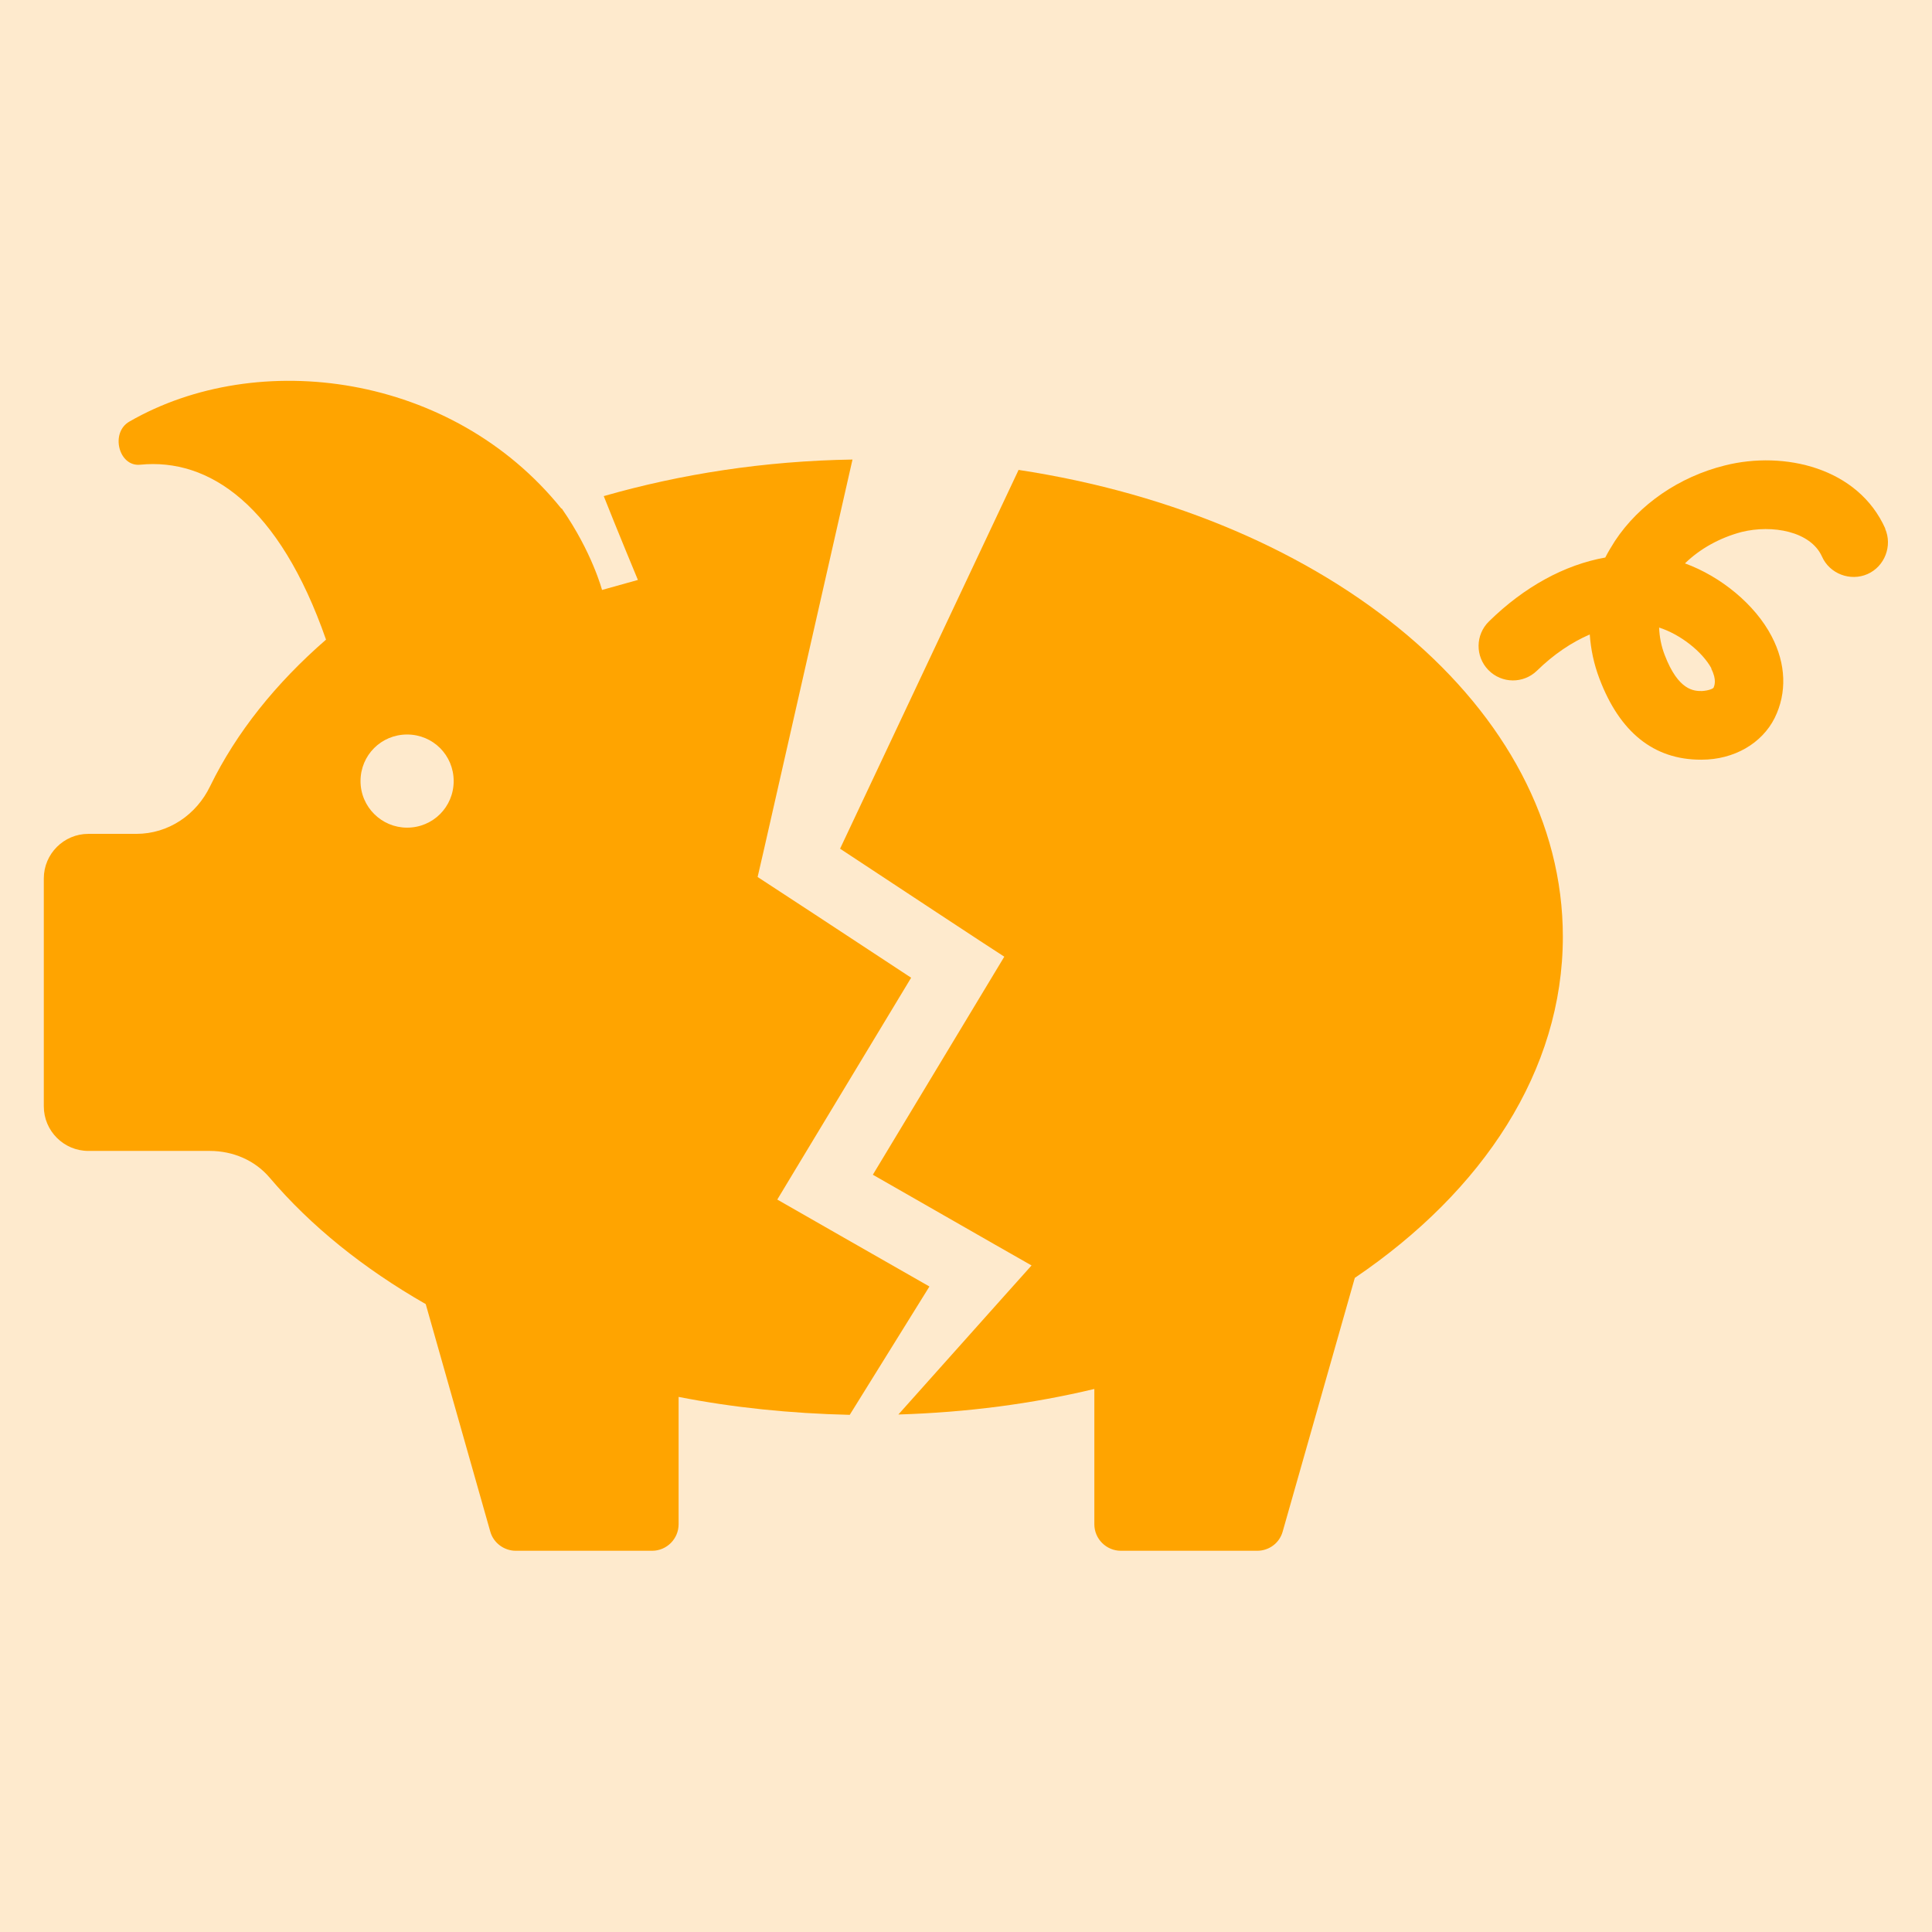 <svg width="56" height="56" viewBox="0 0 56 56" fill="none" xmlns="http://www.w3.org/2000/svg">
<rect x="0" y="0" width="56" height="56" fill="#333333" stroke="none"/>
<g clip-path="url(#clip0_34_858)">
<path d="M56 0H0V56H56V0Z" fill="#FEEACD"/>
<path d="M22.53 34.77L23.06 33.89L26.41 28.34C24.94 27.37 21.98 25.43 21.96 25.42L22.14 24.64L24.71 13.32C22.16 13.36 19.73 13.74 17.5 14.38C17.85 15.27 18.49 16.81 18.49 16.81L17.45 17.1C17.45 17.1 17.16 16 16.29 14.75C16.29 14.75 16.29 14.75 16.29 14.74C16.29 14.74 16.28 14.74 16.27 14.74C13.11 10.82 7.48 10.07 3.75 12.22C3.19 12.54 3.44 13.53 4.06 13.47C6.06 13.27 8.09 14.64 9.45 18.54C8 19.8 6.85 21.23 6.09 22.79C5.69 23.62 4.88 24.17 3.95 24.17H2.56C1.85 24.17 1.27 24.75 1.27 25.46V32.07C1.27 32.78 1.85 33.36 2.56 33.36H6.08C6.75 33.36 7.39 33.63 7.82 34.14C9.01 35.54 10.54 36.77 12.34 37.8L14.21 44.39C14.3 44.72 14.61 44.95 14.95 44.95H18.9C19.33 44.95 19.67 44.6 19.67 44.18V40.49C21.25 40.8 22.91 40.97 24.63 41.01L26.94 37.29C25.5 36.47 22.95 35.01 22.53 34.77ZM11.8 23.99C11.06 23.99 10.45 23.39 10.45 22.64C10.45 21.89 11.05 21.29 11.8 21.29C12.55 21.29 13.15 21.89 13.15 22.64C13.15 23.39 12.55 23.99 11.8 23.99Z" fill="#FFA400"/>
<path d="M29.52 13.63L24.35 24.6C25.79 25.55 28.76 27.51 29.11 27.73C29.04 27.85 26.45 32.14 25.3 34.05L28.83 36.07L29.9 36.68L29.13 37.54L26.04 41C28.02 40.94 29.92 40.69 31.72 40.26V44.18C31.72 44.61 32.07 44.95 32.49 44.95H36.44C36.79 44.95 37.09 44.72 37.18 44.39L39.27 37.04C42.99 34.52 45.3 31.03 45.3 27.15C45.3 20.52 38.54 14.99 29.52 13.62V13.63Z" fill="#FFA400"/>
<path d="M54.65 15.33C53.86 13.55 51.71 13.06 50 13.49C48.67 13.82 47.51 14.62 46.81 15.68C46.71 15.84 46.61 16 46.53 16.16C45.35 16.37 44.18 17.01 43.16 18.01C42.76 18.4 42.76 19.03 43.14 19.42C43.53 19.82 44.16 19.82 44.55 19.44C45.03 18.97 45.55 18.62 46.08 18.39C46.11 18.82 46.2 19.25 46.36 19.67C46.95 21.23 47.94 22.02 49.3 22.02H49.32C50.26 22.02 51.07 21.55 51.44 20.81C51.8 20.08 51.77 19.24 51.35 18.44C50.87 17.52 49.88 16.71 48.84 16.33C49.27 15.91 49.84 15.59 50.48 15.42C51.37 15.2 52.48 15.4 52.81 16.13C53.03 16.63 53.63 16.86 54.13 16.64C54.63 16.42 54.86 15.82 54.64 15.32L54.65 15.33ZM49.6 19.38C49.77 19.71 49.69 19.88 49.67 19.93C49.66 19.96 49.52 20.02 49.33 20.03C49.11 20.03 48.65 20.03 48.25 18.98C48.15 18.72 48.1 18.45 48.09 18.19C48.69 18.38 49.34 18.88 49.61 19.38H49.6Z" fill="#FFA400"/>
</g>
<defs>
<clipPath id="clip0_34_858">
<rect width="56" height="56" fill="white"/>
</clipPath>
</defs>
</svg>
